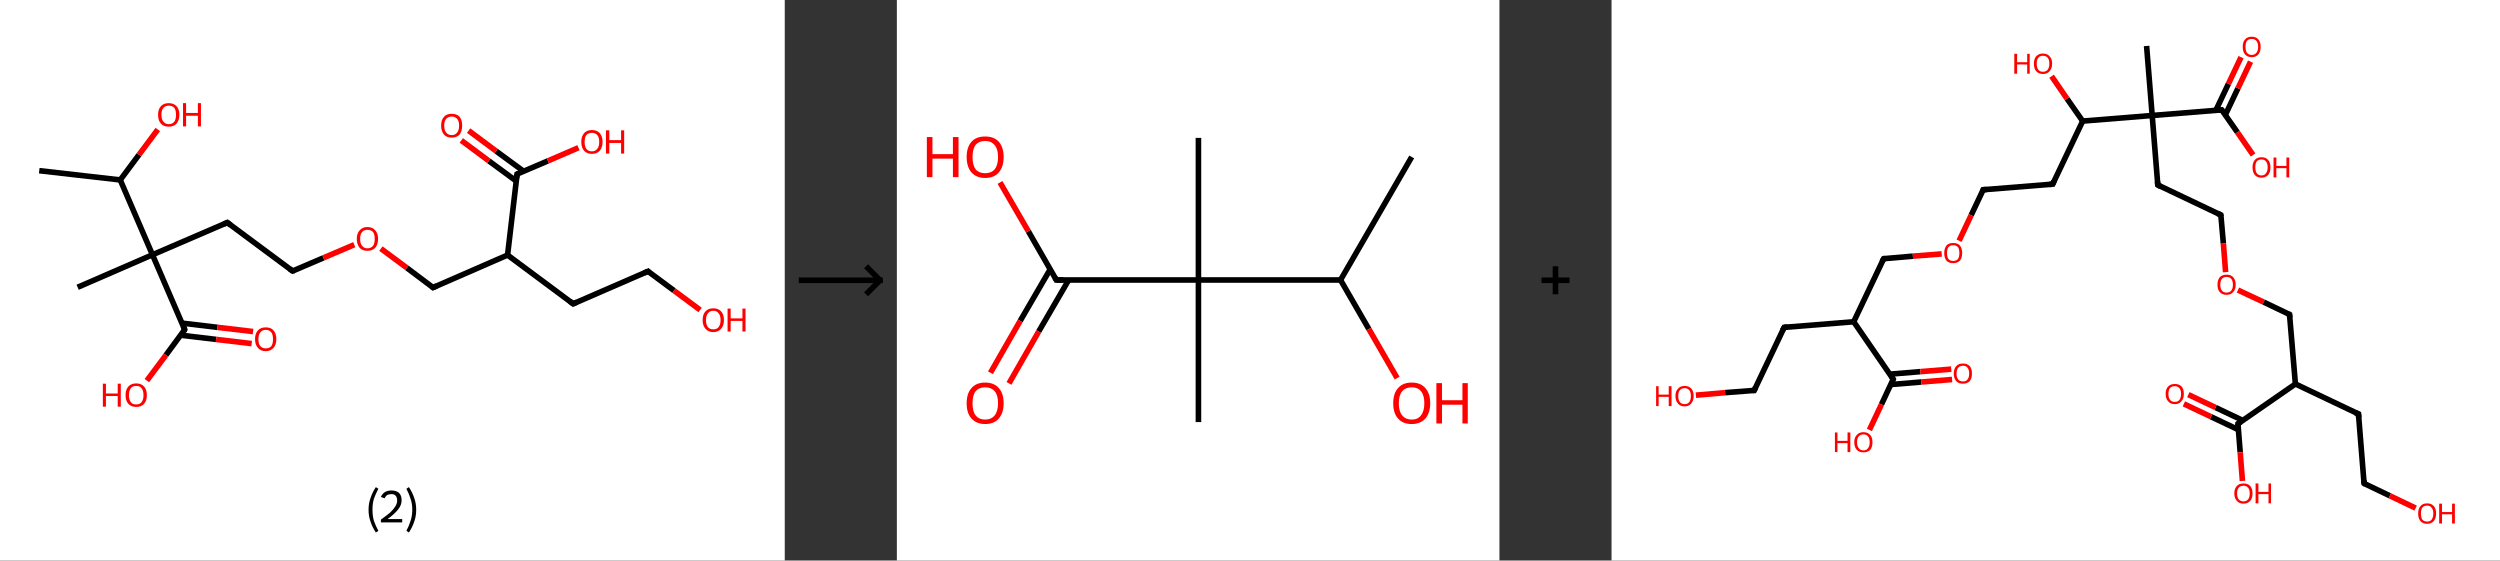 <?xml version='1.0' encoding='ASCII' standalone='yes'?>
<svg xmlns="http://www.w3.org/2000/svg" xmlns:xlink="http://www.w3.org/1999/xlink" version="1.1" width="892.0px" viewBox="0 0 892.0 200.0" height="200.0px">
  <rect x="0" y="0" width="892.0" height="200.0" fill="#333333" stroke="none"/>
  <g>
    <g transform="translate(0, 0) scale(1 1) "><!-- END OF HEADER -->
<rect style="opacity:1.0;fill:#FFFFFF;stroke:none" width="280.0" height="200.0" x="0.0" y="0.0"> </rect>
<path class="bond-0 atom-0 atom-1" d="M 14.0,60.9 L 42.9,64.2" style="fill:none;fill-rule:evenodd;stroke:#000000;stroke-width:2.0px;stroke-linecap:butt;stroke-linejoin:miter;stroke-opacity:1"/>
<path class="bond-1 atom-1 atom-2" d="M 42.9,64.2 L 49.6,55.2" style="fill:none;fill-rule:evenodd;stroke:#000000;stroke-width:2.0px;stroke-linecap:butt;stroke-linejoin:miter;stroke-opacity:1"/>
<path class="bond-1 atom-1 atom-2" d="M 49.6,55.2 L 56.3,46.2" style="fill:none;fill-rule:evenodd;stroke:#FF0000;stroke-width:2.0px;stroke-linecap:butt;stroke-linejoin:miter;stroke-opacity:1"/>
<path class="bond-2 atom-1 atom-3" d="M 42.9,64.2 L 54.4,90.9" style="fill:none;fill-rule:evenodd;stroke:#000000;stroke-width:2.0px;stroke-linecap:butt;stroke-linejoin:miter;stroke-opacity:1"/>
<path class="bond-3 atom-3 atom-4" d="M 54.4,90.9 L 27.7,102.5" style="fill:none;fill-rule:evenodd;stroke:#000000;stroke-width:2.0px;stroke-linecap:butt;stroke-linejoin:miter;stroke-opacity:1"/>
<path class="bond-4 atom-3 atom-5" d="M 54.4,90.9 L 81.1,79.4" style="fill:none;fill-rule:evenodd;stroke:#000000;stroke-width:2.0px;stroke-linecap:butt;stroke-linejoin:miter;stroke-opacity:1"/>
<path class="bond-5 atom-5 atom-6" d="M 81.1,79.4 L 104.4,96.7" style="fill:none;fill-rule:evenodd;stroke:#000000;stroke-width:2.0px;stroke-linecap:butt;stroke-linejoin:miter;stroke-opacity:1"/>
<path class="bond-6 atom-6 atom-7" d="M 104.4,96.7 L 115.4,92.0" style="fill:none;fill-rule:evenodd;stroke:#000000;stroke-width:2.0px;stroke-linecap:butt;stroke-linejoin:miter;stroke-opacity:1"/>
<path class="bond-6 atom-6 atom-7" d="M 115.4,92.0 L 126.4,87.3" style="fill:none;fill-rule:evenodd;stroke:#FF0000;stroke-width:2.0px;stroke-linecap:butt;stroke-linejoin:miter;stroke-opacity:1"/>
<path class="bond-7 atom-7 atom-8" d="M 135.9,88.7 L 145.2,95.6" style="fill:none;fill-rule:evenodd;stroke:#FF0000;stroke-width:2.0px;stroke-linecap:butt;stroke-linejoin:miter;stroke-opacity:1"/>
<path class="bond-7 atom-7 atom-8" d="M 145.2,95.6 L 154.5,102.6" style="fill:none;fill-rule:evenodd;stroke:#000000;stroke-width:2.0px;stroke-linecap:butt;stroke-linejoin:miter;stroke-opacity:1"/>
<path class="bond-8 atom-8 atom-9" d="M 154.5,102.6 L 181.1,91.0" style="fill:none;fill-rule:evenodd;stroke:#000000;stroke-width:2.0px;stroke-linecap:butt;stroke-linejoin:miter;stroke-opacity:1"/>
<path class="bond-9 atom-9 atom-10" d="M 181.1,91.0 L 204.5,108.4" style="fill:none;fill-rule:evenodd;stroke:#000000;stroke-width:2.0px;stroke-linecap:butt;stroke-linejoin:miter;stroke-opacity:1"/>
<path class="bond-10 atom-10 atom-11" d="M 204.5,108.4 L 231.2,96.8" style="fill:none;fill-rule:evenodd;stroke:#000000;stroke-width:2.0px;stroke-linecap:butt;stroke-linejoin:miter;stroke-opacity:1"/>
<path class="bond-11 atom-11 atom-12" d="M 231.2,96.8 L 240.5,103.7" style="fill:none;fill-rule:evenodd;stroke:#000000;stroke-width:2.0px;stroke-linecap:butt;stroke-linejoin:miter;stroke-opacity:1"/>
<path class="bond-11 atom-11 atom-12" d="M 240.5,103.7 L 249.8,110.6" style="fill:none;fill-rule:evenodd;stroke:#FF0000;stroke-width:2.0px;stroke-linecap:butt;stroke-linejoin:miter;stroke-opacity:1"/>
<path class="bond-12 atom-9 atom-13" d="M 181.1,91.0 L 184.5,62.1" style="fill:none;fill-rule:evenodd;stroke:#000000;stroke-width:2.0px;stroke-linecap:butt;stroke-linejoin:miter;stroke-opacity:1"/>
<path class="bond-13 atom-13 atom-14" d="M 186.8,61.1 L 177.0,53.9" style="fill:none;fill-rule:evenodd;stroke:#000000;stroke-width:2.0px;stroke-linecap:butt;stroke-linejoin:miter;stroke-opacity:1"/>
<path class="bond-13 atom-13 atom-14" d="M 177.0,53.9 L 167.2,46.6" style="fill:none;fill-rule:evenodd;stroke:#FF0000;stroke-width:2.0px;stroke-linecap:butt;stroke-linejoin:miter;stroke-opacity:1"/>
<path class="bond-13 atom-13 atom-14" d="M 184.2,64.6 L 174.4,57.4" style="fill:none;fill-rule:evenodd;stroke:#000000;stroke-width:2.0px;stroke-linecap:butt;stroke-linejoin:miter;stroke-opacity:1"/>
<path class="bond-13 atom-13 atom-14" d="M 174.4,57.4 L 164.6,50.1" style="fill:none;fill-rule:evenodd;stroke:#FF0000;stroke-width:2.0px;stroke-linecap:butt;stroke-linejoin:miter;stroke-opacity:1"/>
<path class="bond-14 atom-13 atom-15" d="M 184.5,62.1 L 195.5,57.4" style="fill:none;fill-rule:evenodd;stroke:#000000;stroke-width:2.0px;stroke-linecap:butt;stroke-linejoin:miter;stroke-opacity:1"/>
<path class="bond-14 atom-13 atom-15" d="M 195.5,57.4 L 206.4,52.7" style="fill:none;fill-rule:evenodd;stroke:#FF0000;stroke-width:2.0px;stroke-linecap:butt;stroke-linejoin:miter;stroke-opacity:1"/>
<path class="bond-15 atom-3 atom-16" d="M 54.4,90.9 L 65.9,117.6" style="fill:none;fill-rule:evenodd;stroke:#000000;stroke-width:2.0px;stroke-linecap:butt;stroke-linejoin:miter;stroke-opacity:1"/>
<path class="bond-16 atom-16 atom-17" d="M 64.4,119.6 L 77.1,121.1" style="fill:none;fill-rule:evenodd;stroke:#000000;stroke-width:2.0px;stroke-linecap:butt;stroke-linejoin:miter;stroke-opacity:1"/>
<path class="bond-16 atom-16 atom-17" d="M 77.1,121.1 L 89.8,122.6" style="fill:none;fill-rule:evenodd;stroke:#FF0000;stroke-width:2.0px;stroke-linecap:butt;stroke-linejoin:miter;stroke-opacity:1"/>
<path class="bond-16 atom-16 atom-17" d="M 65.0,115.3 L 77.6,116.8" style="fill:none;fill-rule:evenodd;stroke:#000000;stroke-width:2.0px;stroke-linecap:butt;stroke-linejoin:miter;stroke-opacity:1"/>
<path class="bond-16 atom-16 atom-17" d="M 77.6,116.8 L 90.3,118.3" style="fill:none;fill-rule:evenodd;stroke:#FF0000;stroke-width:2.0px;stroke-linecap:butt;stroke-linejoin:miter;stroke-opacity:1"/>
<path class="bond-17 atom-16 atom-18" d="M 65.9,117.6 L 59.2,126.7" style="fill:none;fill-rule:evenodd;stroke:#000000;stroke-width:2.0px;stroke-linecap:butt;stroke-linejoin:miter;stroke-opacity:1"/>
<path class="bond-17 atom-16 atom-18" d="M 59.2,126.7 L 52.4,135.8" style="fill:none;fill-rule:evenodd;stroke:#FF0000;stroke-width:2.0px;stroke-linecap:butt;stroke-linejoin:miter;stroke-opacity:1"/>
<path d="M 79.8,80.0 L 81.1,79.4 L 82.3,80.3" style="fill:none;stroke:#000000;stroke-width:2.0px;stroke-linecap:butt;stroke-linejoin:miter;stroke-opacity:1;"/>
<path d="M 103.3,95.9 L 104.4,96.7 L 105.0,96.5" style="fill:none;stroke:#000000;stroke-width:2.0px;stroke-linecap:butt;stroke-linejoin:miter;stroke-opacity:1;"/>
<path d="M 154.0,102.2 L 154.5,102.6 L 155.8,102.0" style="fill:none;stroke:#000000;stroke-width:2.0px;stroke-linecap:butt;stroke-linejoin:miter;stroke-opacity:1;"/>
<path d="M 203.3,107.5 L 204.5,108.4 L 205.8,107.8" style="fill:none;stroke:#000000;stroke-width:2.0px;stroke-linecap:butt;stroke-linejoin:miter;stroke-opacity:1;"/>
<path d="M 229.8,97.4 L 231.2,96.8 L 231.6,97.2" style="fill:none;stroke:#000000;stroke-width:2.0px;stroke-linecap:butt;stroke-linejoin:miter;stroke-opacity:1;"/>
<path d="M 184.3,63.6 L 184.5,62.1 L 185.0,61.9" style="fill:none;stroke:#000000;stroke-width:2.0px;stroke-linecap:butt;stroke-linejoin:miter;stroke-opacity:1;"/>
<path d="M 65.4,116.3 L 65.9,117.6 L 65.6,118.1" style="fill:none;stroke:#000000;stroke-width:2.0px;stroke-linecap:butt;stroke-linejoin:miter;stroke-opacity:1;"/>
<path class="atom-2" d="M 56.4 40.9 Q 56.4 39.0, 57.4 37.9 Q 58.4 36.8, 60.2 36.8 Q 62.0 36.8, 63.0 37.9 Q 64.0 39.0, 64.0 40.9 Q 64.0 42.9, 63.0 44.1 Q 62.0 45.2, 60.2 45.2 Q 58.4 45.2, 57.4 44.1 Q 56.4 43.0, 56.4 40.9 M 60.2 44.3 Q 61.5 44.3, 62.2 43.4 Q 62.8 42.6, 62.8 40.9 Q 62.8 39.3, 62.2 38.5 Q 61.5 37.7, 60.2 37.7 Q 59.0 37.7, 58.3 38.5 Q 57.6 39.3, 57.6 40.9 Q 57.6 42.6, 58.3 43.4 Q 59.0 44.3, 60.2 44.3 " fill="#FF0000"/>
<path class="atom-2" d="M 65.3 36.8 L 66.4 36.8 L 66.4 40.3 L 70.6 40.3 L 70.6 36.8 L 71.7 36.8 L 71.7 45.1 L 70.6 45.1 L 70.6 41.3 L 66.4 41.3 L 66.4 45.1 L 65.3 45.1 L 65.3 36.8 " fill="#FF0000"/>
<path class="atom-7" d="M 127.3 85.2 Q 127.3 83.3, 128.3 82.2 Q 129.3 81.0, 131.1 81.0 Q 132.9 81.0, 133.9 82.2 Q 134.9 83.3, 134.9 85.2 Q 134.9 87.2, 133.9 88.4 Q 132.9 89.5, 131.1 89.5 Q 129.3 89.5, 128.3 88.4 Q 127.3 87.2, 127.3 85.2 M 131.1 88.6 Q 132.4 88.6, 133.1 87.7 Q 133.7 86.9, 133.7 85.2 Q 133.7 83.6, 133.1 82.8 Q 132.4 82.0, 131.1 82.0 Q 129.9 82.0, 129.2 82.8 Q 128.5 83.6, 128.5 85.2 Q 128.5 86.9, 129.2 87.7 Q 129.9 88.6, 131.1 88.6 " fill="#FF0000"/>
<path class="atom-12" d="M 250.7 114.2 Q 250.7 112.2, 251.7 111.1 Q 252.7 110.0, 254.5 110.0 Q 256.3 110.0, 257.3 111.1 Q 258.3 112.2, 258.3 114.2 Q 258.3 116.2, 257.3 117.3 Q 256.3 118.5, 254.5 118.5 Q 252.7 118.5, 251.7 117.3 Q 250.7 116.2, 250.7 114.2 M 254.5 117.5 Q 255.8 117.5, 256.4 116.7 Q 257.1 115.8, 257.1 114.2 Q 257.1 112.6, 256.4 111.8 Q 255.8 110.9, 254.5 110.9 Q 253.2 110.9, 252.6 111.8 Q 251.9 112.6, 251.9 114.2 Q 251.9 115.9, 252.6 116.7 Q 253.2 117.5, 254.5 117.5 " fill="#FF0000"/>
<path class="atom-12" d="M 259.6 110.1 L 260.7 110.1 L 260.7 113.6 L 264.9 113.6 L 264.9 110.1 L 266.0 110.1 L 266.0 118.3 L 264.9 118.3 L 264.9 114.5 L 260.7 114.5 L 260.7 118.3 L 259.6 118.3 L 259.6 110.1 " fill="#FF0000"/>
<path class="atom-14" d="M 157.4 44.8 Q 157.4 42.8, 158.4 41.7 Q 159.3 40.6, 161.2 40.6 Q 163.0 40.6, 164.0 41.7 Q 164.9 42.8, 164.9 44.8 Q 164.9 46.8, 164.0 48.0 Q 163.0 49.1, 161.2 49.1 Q 159.3 49.1, 158.4 48.0 Q 157.4 46.8, 157.4 44.8 M 161.2 48.2 Q 162.4 48.2, 163.1 47.3 Q 163.8 46.5, 163.8 44.8 Q 163.8 43.2, 163.1 42.4 Q 162.4 41.6, 161.2 41.6 Q 159.9 41.6, 159.2 42.4 Q 158.5 43.2, 158.5 44.8 Q 158.5 46.5, 159.2 47.3 Q 159.9 48.2, 161.2 48.2 " fill="#FF0000"/>
<path class="atom-15" d="M 207.4 50.6 Q 207.4 48.7, 208.4 47.5 Q 209.4 46.4, 211.2 46.4 Q 213.0 46.4, 214.0 47.5 Q 215.0 48.7, 215.0 50.6 Q 215.0 52.6, 214.0 53.8 Q 213.0 54.9, 211.2 54.9 Q 209.4 54.9, 208.4 53.8 Q 207.4 52.6, 207.4 50.6 M 211.2 54.0 Q 212.4 54.0, 213.1 53.1 Q 213.8 52.3, 213.8 50.6 Q 213.8 49.0, 213.1 48.2 Q 212.4 47.4, 211.2 47.4 Q 209.9 47.4, 209.2 48.2 Q 208.6 49.0, 208.6 50.6 Q 208.6 52.3, 209.2 53.1 Q 209.9 54.0, 211.2 54.0 " fill="#FF0000"/>
<path class="atom-15" d="M 216.2 46.5 L 217.4 46.5 L 217.4 50.0 L 221.6 50.0 L 221.6 46.5 L 222.7 46.5 L 222.7 54.8 L 221.6 54.8 L 221.6 51.0 L 217.4 51.0 L 217.4 54.8 L 216.2 54.8 L 216.2 46.5 " fill="#FF0000"/>
<path class="atom-17" d="M 91.0 121.0 Q 91.0 119.0, 92.0 117.9 Q 93.0 116.8, 94.8 116.8 Q 96.7 116.8, 97.6 117.9 Q 98.6 119.0, 98.6 121.0 Q 98.6 123.0, 97.6 124.1 Q 96.6 125.3, 94.8 125.3 Q 93.0 125.3, 92.0 124.1 Q 91.0 123.0, 91.0 121.0 M 94.8 124.3 Q 96.1 124.3, 96.8 123.5 Q 97.4 122.7, 97.4 121.0 Q 97.4 119.4, 96.8 118.6 Q 96.1 117.7, 94.8 117.7 Q 93.6 117.7, 92.9 118.6 Q 92.2 119.4, 92.2 121.0 Q 92.2 122.7, 92.9 123.5 Q 93.6 124.3, 94.8 124.3 " fill="#FF0000"/>
<path class="atom-18" d="M 36.7 136.9 L 37.8 136.9 L 37.8 140.4 L 42.0 140.4 L 42.0 136.9 L 43.1 136.9 L 43.1 145.1 L 42.0 145.1 L 42.0 141.3 L 37.8 141.3 L 37.8 145.1 L 36.7 145.1 L 36.7 136.9 " fill="#FF0000"/>
<path class="atom-18" d="M 44.8 141.0 Q 44.8 139.0, 45.8 137.9 Q 46.8 136.8, 48.6 136.8 Q 50.4 136.8, 51.4 137.9 Q 52.4 139.0, 52.4 141.0 Q 52.4 143.0, 51.4 144.1 Q 50.4 145.2, 48.6 145.2 Q 46.8 145.2, 45.8 144.1 Q 44.8 143.0, 44.8 141.0 M 48.6 144.3 Q 49.9 144.3, 50.5 143.5 Q 51.2 142.6, 51.2 141.0 Q 51.2 139.4, 50.5 138.5 Q 49.9 137.7, 48.6 137.7 Q 47.3 137.7, 46.7 138.5 Q 46.0 139.4, 46.0 141.0 Q 46.0 142.6, 46.7 143.5 Q 47.3 144.3, 48.6 144.3 " fill="#FF0000"/>
<path class="legend" d="M 131.5 181.9 Q 131.5 179.6, 132.2 177.7 Q 132.8 175.8, 134.1 173.8 L 135.0 174.4 Q 134.0 176.3, 133.4 178.0 Q 132.9 179.7, 132.9 181.9 Q 132.9 184.0, 133.4 185.8 Q 134.0 187.5, 135.0 189.4 L 134.1 190.0 Q 132.8 188.0, 132.2 186.1 Q 131.5 184.2, 131.5 181.9 " fill="#000000"/>
<path class="legend" d="M 135.9 177.3 Q 136.4 176.2, 137.3 175.6 Q 138.3 175.0, 139.7 175.0 Q 141.4 175.0, 142.4 175.9 Q 143.3 176.8, 143.3 178.5 Q 143.3 180.2, 142.1 181.7 Q 140.9 183.3, 138.3 185.2 L 143.5 185.2 L 143.5 186.4 L 135.9 186.4 L 135.9 185.4 Q 138.0 183.9, 139.3 182.8 Q 140.5 181.6, 141.1 180.6 Q 141.7 179.6, 141.7 178.6 Q 141.7 177.5, 141.2 176.9 Q 140.7 176.3, 139.7 176.3 Q 138.8 176.3, 138.2 176.6 Q 137.6 177.0, 137.2 177.8 L 135.9 177.3 " fill="#000000"/>
<path class="legend" d="M 148.5 181.9 Q 148.5 184.2, 147.8 186.1 Q 147.2 188.0, 145.9 190.0 L 145.0 189.4 Q 146.0 187.5, 146.5 185.8 Q 147.1 184.0, 147.1 181.9 Q 147.1 179.7, 146.5 178.0 Q 146.0 176.3, 145.0 174.4 L 145.9 173.8 Q 147.2 175.8, 147.8 177.7 Q 148.5 179.6, 148.5 181.9 " fill="#000000"/>
</g>
    <g transform="translate(280.0, 0) scale(1 1) "><line x1="5" y1="100" x2="35" y2="100" style="stroke:rgb(0,0,0);stroke-width:2"/>
  <line x1="34" y1="100" x2="29" y2="95" style="stroke:rgb(0,0,0);stroke-width:2"/>
  <line x1="34" y1="100" x2="29" y2="105" style="stroke:rgb(0,0,0);stroke-width:2"/>
</g>
    <g transform="translate(320.0, 0) scale(1 1) "><!-- END OF HEADER -->
<rect style="opacity:1.0;fill:#FFFFFF;stroke:none" width="215.0" height="200.0" x="0.0" y="0.0"> </rect>
<path class="bond-0 atom-0 atom-1" d="M 183.7,56.0 L 158.3,99.9" style="fill:none;fill-rule:evenodd;stroke:#000000;stroke-width:2.0px;stroke-linecap:butt;stroke-linejoin:miter;stroke-opacity:1"/>
<path class="bond-1 atom-1 atom-2" d="M 158.3,99.9 L 168.4,117.4" style="fill:none;fill-rule:evenodd;stroke:#000000;stroke-width:2.0px;stroke-linecap:butt;stroke-linejoin:miter;stroke-opacity:1"/>
<path class="bond-1 atom-1 atom-2" d="M 168.4,117.4 L 178.5,134.9" style="fill:none;fill-rule:evenodd;stroke:#FF0000;stroke-width:2.0px;stroke-linecap:butt;stroke-linejoin:miter;stroke-opacity:1"/>
<path class="bond-2 atom-1 atom-3" d="M 158.3,99.9 L 107.6,99.9" style="fill:none;fill-rule:evenodd;stroke:#000000;stroke-width:2.0px;stroke-linecap:butt;stroke-linejoin:miter;stroke-opacity:1"/>
<path class="bond-3 atom-3 atom-4" d="M 107.6,99.9 L 107.6,49.2" style="fill:none;fill-rule:evenodd;stroke:#000000;stroke-width:2.0px;stroke-linecap:butt;stroke-linejoin:miter;stroke-opacity:1"/>
<path class="bond-4 atom-3 atom-5" d="M 107.6,99.9 L 107.6,150.6" style="fill:none;fill-rule:evenodd;stroke:#000000;stroke-width:2.0px;stroke-linecap:butt;stroke-linejoin:miter;stroke-opacity:1"/>
<path class="bond-5 atom-3 atom-6" d="M 107.6,99.9 L 56.9,99.9" style="fill:none;fill-rule:evenodd;stroke:#000000;stroke-width:2.0px;stroke-linecap:butt;stroke-linejoin:miter;stroke-opacity:1"/>
<path class="bond-6 atom-6 atom-7" d="M 54.7,96.1 L 44.0,114.5" style="fill:none;fill-rule:evenodd;stroke:#000000;stroke-width:2.0px;stroke-linecap:butt;stroke-linejoin:miter;stroke-opacity:1"/>
<path class="bond-6 atom-6 atom-7" d="M 44.0,114.5 L 33.4,133.0" style="fill:none;fill-rule:evenodd;stroke:#FF0000;stroke-width:2.0px;stroke-linecap:butt;stroke-linejoin:miter;stroke-opacity:1"/>
<path class="bond-6 atom-6 atom-7" d="M 61.3,99.9 L 50.6,118.3" style="fill:none;fill-rule:evenodd;stroke:#000000;stroke-width:2.0px;stroke-linecap:butt;stroke-linejoin:miter;stroke-opacity:1"/>
<path class="bond-6 atom-6 atom-7" d="M 50.6,118.3 L 40.0,136.8" style="fill:none;fill-rule:evenodd;stroke:#FF0000;stroke-width:2.0px;stroke-linecap:butt;stroke-linejoin:miter;stroke-opacity:1"/>
<path class="bond-7 atom-6 atom-8" d="M 56.9,99.9 L 46.9,82.5" style="fill:none;fill-rule:evenodd;stroke:#000000;stroke-width:2.0px;stroke-linecap:butt;stroke-linejoin:miter;stroke-opacity:1"/>
<path class="bond-7 atom-6 atom-8" d="M 46.9,82.5 L 36.8,65.1" style="fill:none;fill-rule:evenodd;stroke:#FF0000;stroke-width:2.0px;stroke-linecap:butt;stroke-linejoin:miter;stroke-opacity:1"/>
<path d="M 59.4,99.9 L 56.9,99.9 L 56.4,99.0" style="fill:none;stroke:#000000;stroke-width:2.0px;stroke-linecap:butt;stroke-linejoin:miter;stroke-opacity:1;"/>
<path class="atom-2" d="M 177.1 143.9 Q 177.1 140.4, 178.8 138.5 Q 180.5 136.5, 183.7 136.5 Q 186.9 136.5, 188.6 138.5 Q 190.3 140.4, 190.3 143.9 Q 190.3 147.3, 188.6 149.3 Q 186.8 151.3, 183.7 151.3 Q 180.5 151.3, 178.8 149.3 Q 177.1 147.4, 177.1 143.9 M 183.7 149.7 Q 185.9 149.7, 187.0 148.2 Q 188.2 146.7, 188.2 143.9 Q 188.2 141.0, 187.0 139.6 Q 185.9 138.2, 183.7 138.2 Q 181.5 138.2, 180.3 139.6 Q 179.1 141.0, 179.1 143.9 Q 179.1 146.8, 180.3 148.2 Q 181.5 149.7, 183.7 149.7 " fill="#FF0000"/>
<path class="atom-2" d="M 192.5 136.7 L 194.5 136.7 L 194.5 142.8 L 201.8 142.8 L 201.8 136.7 L 203.7 136.7 L 203.7 151.1 L 201.8 151.1 L 201.8 144.4 L 194.5 144.4 L 194.5 151.1 L 192.5 151.1 L 192.5 136.7 " fill="#FF0000"/>
<path class="atom-7" d="M 24.9 143.9 Q 24.9 140.4, 26.6 138.5 Q 28.3 136.5, 31.5 136.5 Q 34.7 136.5, 36.4 138.5 Q 38.1 140.4, 38.1 143.9 Q 38.1 147.3, 36.4 149.3 Q 34.7 151.3, 31.5 151.3 Q 28.4 151.3, 26.6 149.3 Q 24.9 147.4, 24.9 143.9 M 31.5 149.7 Q 33.7 149.7, 34.9 148.2 Q 36.1 146.7, 36.1 143.9 Q 36.1 141.0, 34.9 139.6 Q 33.7 138.2, 31.5 138.2 Q 29.3 138.2, 28.1 139.6 Q 27.0 141.0, 27.0 143.9 Q 27.0 146.8, 28.1 148.2 Q 29.3 149.7, 31.5 149.7 " fill="#FF0000"/>
<path class="atom-8" d="M 10.7 48.9 L 12.7 48.9 L 12.7 55.0 L 20.0 55.0 L 20.0 48.9 L 22.0 48.9 L 22.0 63.2 L 20.0 63.2 L 20.0 56.6 L 12.7 56.6 L 12.7 63.2 L 10.7 63.2 L 10.7 48.9 " fill="#FF0000"/>
<path class="atom-8" d="M 24.9 56.0 Q 24.9 52.6, 26.6 50.6 Q 28.3 48.7, 31.5 48.7 Q 34.7 48.7, 36.4 50.6 Q 38.1 52.6, 38.1 56.0 Q 38.1 59.5, 36.4 61.5 Q 34.7 63.5, 31.5 63.5 Q 28.4 63.5, 26.6 61.5 Q 24.9 59.5, 24.9 56.0 M 31.5 61.8 Q 33.7 61.8, 34.9 60.4 Q 36.1 58.9, 36.1 56.0 Q 36.1 53.2, 34.9 51.8 Q 33.7 50.3, 31.5 50.3 Q 29.3 50.3, 28.1 51.7 Q 27.0 53.2, 27.0 56.0 Q 27.0 58.9, 28.1 60.4 Q 29.3 61.8, 31.5 61.8 " fill="#FF0000"/>
</g>
    <g transform="translate(535.0, 0) scale(1 1) "><line x1="15" y1="100" x2="25" y2="100" style="stroke:rgb(0,0,0);stroke-width:2"/>
  <line x1="20" y1="95" x2="20" y2="105" style="stroke:rgb(0,0,0);stroke-width:2"/>
</g>
    <g transform="translate(575.0, 0) scale(1 1) "><!-- END OF HEADER -->
<rect style="opacity:1.0;fill:#FFFFFF;stroke:none" width="317.0" height="200.0" x="0.0" y="0.0"> </rect>
<path class="bond-0 atom-0 atom-1" d="M 190.9,16.4 L 192.9,41.2" style="fill:none;fill-rule:evenodd;stroke:#000000;stroke-width:2.0px;stroke-linecap:butt;stroke-linejoin:miter;stroke-opacity:1"/>
<path class="bond-1 atom-1 atom-2" d="M 192.9,41.2 L 194.9,66.0" style="fill:none;fill-rule:evenodd;stroke:#000000;stroke-width:2.0px;stroke-linecap:butt;stroke-linejoin:miter;stroke-opacity:1"/>
<path class="bond-2 atom-2 atom-3" d="M 194.9,66.0 L 217.4,76.7" style="fill:none;fill-rule:evenodd;stroke:#000000;stroke-width:2.0px;stroke-linecap:butt;stroke-linejoin:miter;stroke-opacity:1"/>
<path class="bond-3 atom-3 atom-4" d="M 217.4,76.7 L 218.3,86.9" style="fill:none;fill-rule:evenodd;stroke:#000000;stroke-width:2.0px;stroke-linecap:butt;stroke-linejoin:miter;stroke-opacity:1"/>
<path class="bond-3 atom-3 atom-4" d="M 218.3,86.9 L 219.1,97.1" style="fill:none;fill-rule:evenodd;stroke:#FF0000;stroke-width:2.0px;stroke-linecap:butt;stroke-linejoin:miter;stroke-opacity:1"/>
<path class="bond-4 atom-4 atom-5" d="M 223.5,103.5 L 232.7,107.8" style="fill:none;fill-rule:evenodd;stroke:#FF0000;stroke-width:2.0px;stroke-linecap:butt;stroke-linejoin:miter;stroke-opacity:1"/>
<path class="bond-4 atom-4 atom-5" d="M 232.7,107.8 L 241.9,112.2" style="fill:none;fill-rule:evenodd;stroke:#000000;stroke-width:2.0px;stroke-linecap:butt;stroke-linejoin:miter;stroke-opacity:1"/>
<path class="bond-5 atom-5 atom-6" d="M 241.9,112.2 L 244.0,137.0" style="fill:none;fill-rule:evenodd;stroke:#000000;stroke-width:2.0px;stroke-linecap:butt;stroke-linejoin:miter;stroke-opacity:1"/>
<path class="bond-6 atom-6 atom-7" d="M 244.0,137.0 L 266.5,147.7" style="fill:none;fill-rule:evenodd;stroke:#000000;stroke-width:2.0px;stroke-linecap:butt;stroke-linejoin:miter;stroke-opacity:1"/>
<path class="bond-7 atom-7 atom-8" d="M 266.5,147.7 L 268.5,172.5" style="fill:none;fill-rule:evenodd;stroke:#000000;stroke-width:2.0px;stroke-linecap:butt;stroke-linejoin:miter;stroke-opacity:1"/>
<path class="bond-8 atom-8 atom-9" d="M 268.5,172.5 L 277.7,176.9" style="fill:none;fill-rule:evenodd;stroke:#000000;stroke-width:2.0px;stroke-linecap:butt;stroke-linejoin:miter;stroke-opacity:1"/>
<path class="bond-8 atom-8 atom-9" d="M 277.7,176.9 L 286.9,181.3" style="fill:none;fill-rule:evenodd;stroke:#FF0000;stroke-width:2.0px;stroke-linecap:butt;stroke-linejoin:miter;stroke-opacity:1"/>
<path class="bond-9 atom-6 atom-10" d="M 244.0,137.0 L 223.5,151.2" style="fill:none;fill-rule:evenodd;stroke:#000000;stroke-width:2.0px;stroke-linecap:butt;stroke-linejoin:miter;stroke-opacity:1"/>
<path class="bond-10 atom-10 atom-11" d="M 225.2,150.0 L 215.5,145.4" style="fill:none;fill-rule:evenodd;stroke:#000000;stroke-width:2.0px;stroke-linecap:butt;stroke-linejoin:miter;stroke-opacity:1"/>
<path class="bond-10 atom-10 atom-11" d="M 215.5,145.4 L 205.8,140.8" style="fill:none;fill-rule:evenodd;stroke:#FF0000;stroke-width:2.0px;stroke-linecap:butt;stroke-linejoin:miter;stroke-opacity:1"/>
<path class="bond-10 atom-10 atom-11" d="M 223.6,153.3 L 213.9,148.7" style="fill:none;fill-rule:evenodd;stroke:#000000;stroke-width:2.0px;stroke-linecap:butt;stroke-linejoin:miter;stroke-opacity:1"/>
<path class="bond-10 atom-10 atom-11" d="M 213.9,148.7 L 204.2,144.1" style="fill:none;fill-rule:evenodd;stroke:#FF0000;stroke-width:2.0px;stroke-linecap:butt;stroke-linejoin:miter;stroke-opacity:1"/>
<path class="bond-11 atom-10 atom-12" d="M 223.5,151.2 L 224.3,161.4" style="fill:none;fill-rule:evenodd;stroke:#000000;stroke-width:2.0px;stroke-linecap:butt;stroke-linejoin:miter;stroke-opacity:1"/>
<path class="bond-11 atom-10 atom-12" d="M 224.3,161.4 L 225.1,171.6" style="fill:none;fill-rule:evenodd;stroke:#FF0000;stroke-width:2.0px;stroke-linecap:butt;stroke-linejoin:miter;stroke-opacity:1"/>
<path class="bond-12 atom-1 atom-13" d="M 192.9,41.2 L 217.7,39.2" style="fill:none;fill-rule:evenodd;stroke:#000000;stroke-width:2.0px;stroke-linecap:butt;stroke-linejoin:miter;stroke-opacity:1"/>
<path class="bond-13 atom-13 atom-14" d="M 219.0,41.0 L 223.5,31.5" style="fill:none;fill-rule:evenodd;stroke:#000000;stroke-width:2.0px;stroke-linecap:butt;stroke-linejoin:miter;stroke-opacity:1"/>
<path class="bond-13 atom-13 atom-14" d="M 223.5,31.5 L 228.0,22.0" style="fill:none;fill-rule:evenodd;stroke:#FF0000;stroke-width:2.0px;stroke-linecap:butt;stroke-linejoin:miter;stroke-opacity:1"/>
<path class="bond-13 atom-13 atom-14" d="M 215.6,39.4 L 220.1,29.9" style="fill:none;fill-rule:evenodd;stroke:#000000;stroke-width:2.0px;stroke-linecap:butt;stroke-linejoin:miter;stroke-opacity:1"/>
<path class="bond-13 atom-13 atom-14" d="M 220.1,29.9 L 224.6,20.4" style="fill:none;fill-rule:evenodd;stroke:#FF0000;stroke-width:2.0px;stroke-linecap:butt;stroke-linejoin:miter;stroke-opacity:1"/>
<path class="bond-14 atom-13 atom-15" d="M 217.7,39.2 L 223.3,47.2" style="fill:none;fill-rule:evenodd;stroke:#000000;stroke-width:2.0px;stroke-linecap:butt;stroke-linejoin:miter;stroke-opacity:1"/>
<path class="bond-14 atom-13 atom-15" d="M 223.3,47.2 L 228.9,55.3" style="fill:none;fill-rule:evenodd;stroke:#FF0000;stroke-width:2.0px;stroke-linecap:butt;stroke-linejoin:miter;stroke-opacity:1"/>
<path class="bond-15 atom-1 atom-16" d="M 192.9,41.2 L 168.1,43.2" style="fill:none;fill-rule:evenodd;stroke:#000000;stroke-width:2.0px;stroke-linecap:butt;stroke-linejoin:miter;stroke-opacity:1"/>
<path class="bond-16 atom-16 atom-17" d="M 168.1,43.2 L 162.5,35.2" style="fill:none;fill-rule:evenodd;stroke:#000000;stroke-width:2.0px;stroke-linecap:butt;stroke-linejoin:miter;stroke-opacity:1"/>
<path class="bond-16 atom-16 atom-17" d="M 162.5,35.2 L 157.0,27.2" style="fill:none;fill-rule:evenodd;stroke:#FF0000;stroke-width:2.0px;stroke-linecap:butt;stroke-linejoin:miter;stroke-opacity:1"/>
<path class="bond-17 atom-16 atom-18" d="M 168.1,43.2 L 157.4,65.7" style="fill:none;fill-rule:evenodd;stroke:#000000;stroke-width:2.0px;stroke-linecap:butt;stroke-linejoin:miter;stroke-opacity:1"/>
<path class="bond-18 atom-18 atom-19" d="M 157.4,65.7 L 132.6,67.7" style="fill:none;fill-rule:evenodd;stroke:#000000;stroke-width:2.0px;stroke-linecap:butt;stroke-linejoin:miter;stroke-opacity:1"/>
<path class="bond-19 atom-19 atom-20" d="M 132.6,67.7 L 128.3,76.8" style="fill:none;fill-rule:evenodd;stroke:#000000;stroke-width:2.0px;stroke-linecap:butt;stroke-linejoin:miter;stroke-opacity:1"/>
<path class="bond-19 atom-19 atom-20" d="M 128.3,76.8 L 124.0,85.9" style="fill:none;fill-rule:evenodd;stroke:#FF0000;stroke-width:2.0px;stroke-linecap:butt;stroke-linejoin:miter;stroke-opacity:1"/>
<path class="bond-20 atom-20 atom-21" d="M 117.8,90.6 L 107.5,91.4" style="fill:none;fill-rule:evenodd;stroke:#FF0000;stroke-width:2.0px;stroke-linecap:butt;stroke-linejoin:miter;stroke-opacity:1"/>
<path class="bond-20 atom-20 atom-21" d="M 107.5,91.4 L 97.1,92.3" style="fill:none;fill-rule:evenodd;stroke:#000000;stroke-width:2.0px;stroke-linecap:butt;stroke-linejoin:miter;stroke-opacity:1"/>
<path class="bond-21 atom-21 atom-22" d="M 97.1,92.3 L 86.4,114.8" style="fill:none;fill-rule:evenodd;stroke:#000000;stroke-width:2.0px;stroke-linecap:butt;stroke-linejoin:miter;stroke-opacity:1"/>
<path class="bond-22 atom-22 atom-23" d="M 86.4,114.8 L 61.6,116.8" style="fill:none;fill-rule:evenodd;stroke:#000000;stroke-width:2.0px;stroke-linecap:butt;stroke-linejoin:miter;stroke-opacity:1"/>
<path class="bond-23 atom-23 atom-24" d="M 61.6,116.8 L 50.9,139.3" style="fill:none;fill-rule:evenodd;stroke:#000000;stroke-width:2.0px;stroke-linecap:butt;stroke-linejoin:miter;stroke-opacity:1"/>
<path class="bond-24 atom-24 atom-25" d="M 50.9,139.3 L 40.5,140.1" style="fill:none;fill-rule:evenodd;stroke:#000000;stroke-width:2.0px;stroke-linecap:butt;stroke-linejoin:miter;stroke-opacity:1"/>
<path class="bond-24 atom-24 atom-25" d="M 40.5,140.1 L 30.1,141.0" style="fill:none;fill-rule:evenodd;stroke:#FF0000;stroke-width:2.0px;stroke-linecap:butt;stroke-linejoin:miter;stroke-opacity:1"/>
<path class="bond-25 atom-22 atom-26" d="M 86.4,114.8 L 100.5,135.3" style="fill:none;fill-rule:evenodd;stroke:#000000;stroke-width:2.0px;stroke-linecap:butt;stroke-linejoin:miter;stroke-opacity:1"/>
<path class="bond-26 atom-26 atom-27" d="M 99.6,137.2 L 110.5,136.3" style="fill:none;fill-rule:evenodd;stroke:#000000;stroke-width:2.0px;stroke-linecap:butt;stroke-linejoin:miter;stroke-opacity:1"/>
<path class="bond-26 atom-26 atom-27" d="M 110.5,136.3 L 121.5,135.4" style="fill:none;fill-rule:evenodd;stroke:#FF0000;stroke-width:2.0px;stroke-linecap:butt;stroke-linejoin:miter;stroke-opacity:1"/>
<path class="bond-26 atom-26 atom-27" d="M 99.3,133.5 L 110.2,132.6" style="fill:none;fill-rule:evenodd;stroke:#000000;stroke-width:2.0px;stroke-linecap:butt;stroke-linejoin:miter;stroke-opacity:1"/>
<path class="bond-26 atom-26 atom-27" d="M 110.2,132.6 L 121.2,131.7" style="fill:none;fill-rule:evenodd;stroke:#FF0000;stroke-width:2.0px;stroke-linecap:butt;stroke-linejoin:miter;stroke-opacity:1"/>
<path class="bond-27 atom-26 atom-28" d="M 100.5,135.3 L 96.3,144.3" style="fill:none;fill-rule:evenodd;stroke:#000000;stroke-width:2.0px;stroke-linecap:butt;stroke-linejoin:miter;stroke-opacity:1"/>
<path class="bond-27 atom-26 atom-28" d="M 96.3,144.3 L 92.0,153.4" style="fill:none;fill-rule:evenodd;stroke:#FF0000;stroke-width:2.0px;stroke-linecap:butt;stroke-linejoin:miter;stroke-opacity:1"/>
<path d="M 194.8,64.8 L 194.9,66.0 L 196.0,66.6" style="fill:none;stroke:#000000;stroke-width:2.0px;stroke-linecap:butt;stroke-linejoin:miter;stroke-opacity:1;"/>
<path d="M 216.3,76.2 L 217.4,76.7 L 217.5,77.2" style="fill:none;stroke:#000000;stroke-width:2.0px;stroke-linecap:butt;stroke-linejoin:miter;stroke-opacity:1;"/>
<path d="M 241.5,112.0 L 241.9,112.2 L 242.0,113.4" style="fill:none;stroke:#000000;stroke-width:2.0px;stroke-linecap:butt;stroke-linejoin:miter;stroke-opacity:1;"/>
<path d="M 265.3,147.2 L 266.5,147.7 L 266.6,149.0" style="fill:none;stroke:#000000;stroke-width:2.0px;stroke-linecap:butt;stroke-linejoin:miter;stroke-opacity:1;"/>
<path d="M 268.4,171.3 L 268.5,172.5 L 268.9,172.8" style="fill:none;stroke:#000000;stroke-width:2.0px;stroke-linecap:butt;stroke-linejoin:miter;stroke-opacity:1;"/>
<path d="M 224.5,150.5 L 223.5,151.2 L 223.5,151.7" style="fill:none;stroke:#000000;stroke-width:2.0px;stroke-linecap:butt;stroke-linejoin:miter;stroke-opacity:1;"/>
<path d="M 216.5,39.3 L 217.7,39.2 L 218.0,39.6" style="fill:none;stroke:#000000;stroke-width:2.0px;stroke-linecap:butt;stroke-linejoin:miter;stroke-opacity:1;"/>
<path d="M 157.9,64.6 L 157.4,65.7 L 156.2,65.8" style="fill:none;stroke:#000000;stroke-width:2.0px;stroke-linecap:butt;stroke-linejoin:miter;stroke-opacity:1;"/>
<path d="M 133.8,67.6 L 132.6,67.7 L 132.4,68.2" style="fill:none;stroke:#000000;stroke-width:2.0px;stroke-linecap:butt;stroke-linejoin:miter;stroke-opacity:1;"/>
<path d="M 97.6,92.2 L 97.1,92.3 L 96.5,93.4" style="fill:none;stroke:#000000;stroke-width:2.0px;stroke-linecap:butt;stroke-linejoin:miter;stroke-opacity:1;"/>
<path d="M 62.8,116.7 L 61.6,116.8 L 61.0,117.9" style="fill:none;stroke:#000000;stroke-width:2.0px;stroke-linecap:butt;stroke-linejoin:miter;stroke-opacity:1;"/>
<path d="M 51.4,138.2 L 50.9,139.3 L 50.4,139.3" style="fill:none;stroke:#000000;stroke-width:2.0px;stroke-linecap:butt;stroke-linejoin:miter;stroke-opacity:1;"/>
<path d="M 99.8,134.2 L 100.5,135.3 L 100.3,135.7" style="fill:none;stroke:#000000;stroke-width:2.0px;stroke-linecap:butt;stroke-linejoin:miter;stroke-opacity:1;"/>
<path class="atom-4" d="M 216.2 101.6 Q 216.2 99.9, 217.0 98.9 Q 217.9 98.0, 219.4 98.0 Q 221.0 98.0, 221.8 98.9 Q 222.7 99.9, 222.7 101.6 Q 222.7 103.3, 221.8 104.2 Q 221.0 105.2, 219.4 105.2 Q 217.9 105.2, 217.0 104.2 Q 216.2 103.3, 216.2 101.6 M 219.4 104.4 Q 220.5 104.4, 221.1 103.7 Q 221.7 103.0, 221.7 101.6 Q 221.7 100.2, 221.1 99.5 Q 220.5 98.8, 219.4 98.8 Q 218.4 98.8, 217.8 99.5 Q 217.2 100.2, 217.2 101.6 Q 217.2 103.0, 217.8 103.7 Q 218.4 104.4, 219.4 104.4 " fill="#FF0000"/>
<path class="atom-9" d="M 287.8 183.2 Q 287.8 181.5, 288.6 180.6 Q 289.4 179.6, 291.0 179.6 Q 292.6 179.6, 293.4 180.6 Q 294.2 181.5, 294.2 183.2 Q 294.2 184.9, 293.4 185.9 Q 292.5 186.9, 291.0 186.9 Q 289.4 186.9, 288.6 185.9 Q 287.8 185.0, 287.8 183.2 M 291.0 186.1 Q 292.1 186.1, 292.6 185.4 Q 293.2 184.6, 293.2 183.2 Q 293.2 181.8, 292.6 181.2 Q 292.1 180.4, 291.0 180.4 Q 289.9 180.4, 289.3 181.1 Q 288.8 181.8, 288.8 183.2 Q 288.8 184.7, 289.3 185.4 Q 289.9 186.1, 291.0 186.1 " fill="#FF0000"/>
<path class="atom-9" d="M 295.3 179.7 L 296.3 179.7 L 296.3 182.7 L 299.9 182.7 L 299.9 179.7 L 300.9 179.7 L 300.9 186.8 L 299.9 186.8 L 299.9 183.5 L 296.3 183.5 L 296.3 186.8 L 295.3 186.8 L 295.3 179.7 " fill="#FF0000"/>
<path class="atom-11" d="M 197.7 140.5 Q 197.7 138.8, 198.6 137.9 Q 199.4 137.0, 201.0 137.0 Q 202.5 137.0, 203.4 137.9 Q 204.2 138.8, 204.2 140.5 Q 204.2 142.3, 203.3 143.2 Q 202.5 144.2, 201.0 144.2 Q 199.4 144.2, 198.6 143.2 Q 197.7 142.3, 197.7 140.5 M 201.0 143.4 Q 202.0 143.4, 202.6 142.7 Q 203.2 142.0, 203.2 140.5 Q 203.2 139.2, 202.6 138.5 Q 202.0 137.8, 201.0 137.8 Q 199.9 137.8, 199.3 138.4 Q 198.7 139.1, 198.7 140.5 Q 198.7 142.0, 199.3 142.7 Q 199.9 143.4, 201.0 143.4 " fill="#FF0000"/>
<path class="atom-12" d="M 222.2 176.0 Q 222.2 174.4, 223.1 173.4 Q 223.9 172.5, 225.5 172.5 Q 227.0 172.5, 227.9 173.4 Q 228.7 174.4, 228.7 176.0 Q 228.7 177.8, 227.9 178.7 Q 227.0 179.7, 225.5 179.7 Q 223.9 179.7, 223.1 178.7 Q 222.2 177.8, 222.2 176.0 M 225.5 178.9 Q 226.5 178.9, 227.1 178.2 Q 227.7 177.5, 227.7 176.0 Q 227.7 174.7, 227.1 174.0 Q 226.5 173.3, 225.5 173.3 Q 224.4 173.3, 223.8 174.0 Q 223.2 174.7, 223.2 176.0 Q 223.2 177.5, 223.8 178.2 Q 224.4 178.9, 225.5 178.9 " fill="#FF0000"/>
<path class="atom-12" d="M 229.8 172.5 L 230.8 172.5 L 230.8 175.5 L 234.4 175.5 L 234.4 172.5 L 235.3 172.5 L 235.3 179.6 L 234.4 179.6 L 234.4 176.3 L 230.8 176.3 L 230.8 179.6 L 229.8 179.6 L 229.8 172.5 " fill="#FF0000"/>
<path class="atom-14" d="M 225.2 16.7 Q 225.2 15.0, 226.0 14.1 Q 226.8 13.1, 228.4 13.1 Q 230.0 13.1, 230.8 14.1 Q 231.6 15.0, 231.6 16.7 Q 231.6 18.4, 230.8 19.4 Q 230.0 20.4, 228.4 20.4 Q 226.9 20.4, 226.0 19.4 Q 225.2 18.4, 225.2 16.7 M 228.4 19.6 Q 229.5 19.6, 230.1 18.8 Q 230.7 18.1, 230.7 16.7 Q 230.7 15.3, 230.1 14.6 Q 229.5 13.9, 228.4 13.9 Q 227.3 13.9, 226.7 14.6 Q 226.2 15.3, 226.2 16.7 Q 226.2 18.1, 226.7 18.8 Q 227.3 19.6, 228.4 19.6 " fill="#FF0000"/>
<path class="atom-15" d="M 228.7 59.7 Q 228.7 58.0, 229.5 57.1 Q 230.3 56.1, 231.9 56.1 Q 233.5 56.1, 234.3 57.1 Q 235.1 58.0, 235.1 59.7 Q 235.1 61.4, 234.3 62.4 Q 233.4 63.4, 231.9 63.4 Q 230.3 63.4, 229.5 62.4 Q 228.7 61.4, 228.7 59.7 M 231.9 62.6 Q 233.0 62.6, 233.5 61.8 Q 234.1 61.1, 234.1 59.7 Q 234.1 58.3, 233.5 57.6 Q 233.0 56.9, 231.9 56.9 Q 230.8 56.9, 230.2 57.6 Q 229.7 58.3, 229.7 59.7 Q 229.7 61.1, 230.2 61.8 Q 230.8 62.6, 231.9 62.6 " fill="#FF0000"/>
<path class="atom-15" d="M 236.2 56.2 L 237.2 56.2 L 237.2 59.2 L 240.8 59.2 L 240.8 56.2 L 241.8 56.2 L 241.8 63.3 L 240.8 63.3 L 240.8 60.0 L 237.2 60.0 L 237.2 63.3 L 236.2 63.3 L 236.2 56.2 " fill="#FF0000"/>
<path class="atom-17" d="M 143.7 19.2 L 144.7 19.2 L 144.7 22.2 L 148.3 22.2 L 148.3 19.2 L 149.2 19.2 L 149.2 26.3 L 148.3 26.3 L 148.3 23.0 L 144.7 23.0 L 144.7 26.3 L 143.7 26.3 L 143.7 19.2 " fill="#FF0000"/>
<path class="atom-17" d="M 150.7 22.7 Q 150.7 21.0, 151.5 20.1 Q 152.4 19.1, 153.9 19.1 Q 155.5 19.1, 156.3 20.1 Q 157.2 21.0, 157.2 22.7 Q 157.2 24.4, 156.3 25.4 Q 155.5 26.4, 153.9 26.4 Q 152.4 26.4, 151.5 25.4 Q 150.7 24.5, 150.7 22.7 M 153.9 25.6 Q 155.0 25.6, 155.6 24.9 Q 156.2 24.1, 156.2 22.7 Q 156.2 21.3, 155.6 20.6 Q 155.0 19.9, 153.9 19.9 Q 152.8 19.9, 152.3 20.6 Q 151.7 21.3, 151.7 22.7 Q 151.7 24.2, 152.3 24.9 Q 152.8 25.6, 153.9 25.6 " fill="#FF0000"/>
<path class="atom-20" d="M 118.7 90.3 Q 118.7 88.6, 119.5 87.6 Q 120.3 86.7, 121.9 86.7 Q 123.5 86.7, 124.3 87.6 Q 125.1 88.6, 125.1 90.3 Q 125.1 92.0, 124.3 93.0 Q 123.4 93.9, 121.9 93.9 Q 120.3 93.9, 119.5 93.0 Q 118.7 92.0, 118.7 90.3 M 121.9 93.1 Q 123.0 93.1, 123.6 92.4 Q 124.1 91.7, 124.1 90.3 Q 124.1 88.9, 123.6 88.2 Q 123.0 87.5, 121.9 87.5 Q 120.8 87.5, 120.2 88.2 Q 119.7 88.9, 119.7 90.3 Q 119.7 91.7, 120.2 92.4 Q 120.8 93.1, 121.9 93.1 " fill="#FF0000"/>
<path class="atom-25" d="M 15.9 137.8 L 16.8 137.8 L 16.8 140.8 L 20.4 140.8 L 20.4 137.8 L 21.4 137.8 L 21.4 144.9 L 20.4 144.9 L 20.4 141.6 L 16.8 141.6 L 16.8 144.9 L 15.9 144.9 L 15.9 137.8 " fill="#FF0000"/>
<path class="atom-25" d="M 22.8 141.3 Q 22.8 139.6, 23.7 138.7 Q 24.5 137.7, 26.1 137.7 Q 27.6 137.7, 28.5 138.7 Q 29.3 139.6, 29.3 141.3 Q 29.3 143.0, 28.4 144.0 Q 27.6 145.0, 26.1 145.0 Q 24.5 145.0, 23.7 144.0 Q 22.8 143.0, 22.8 141.3 M 26.1 144.2 Q 27.1 144.2, 27.7 143.5 Q 28.3 142.7, 28.3 141.3 Q 28.3 139.9, 27.7 139.2 Q 27.1 138.5, 26.1 138.5 Q 25.0 138.5, 24.4 139.2 Q 23.8 139.9, 23.8 141.3 Q 23.8 142.7, 24.4 143.5 Q 25.0 144.2, 26.1 144.2 " fill="#FF0000"/>
<path class="atom-27" d="M 122.1 133.3 Q 122.1 131.6, 123.0 130.6 Q 123.8 129.7, 125.4 129.7 Q 126.9 129.7, 127.8 130.6 Q 128.6 131.6, 128.6 133.3 Q 128.6 135.0, 127.8 136.0 Q 126.9 136.9, 125.4 136.9 Q 123.8 136.9, 123.0 136.0 Q 122.1 135.0, 122.1 133.3 M 125.4 136.1 Q 126.5 136.1, 127.0 135.4 Q 127.6 134.7, 127.6 133.3 Q 127.6 131.9, 127.0 131.2 Q 126.5 130.5, 125.4 130.5 Q 124.3 130.5, 123.7 131.2 Q 123.1 131.9, 123.1 133.3 Q 123.1 134.7, 123.7 135.4 Q 124.3 136.1, 125.4 136.1 " fill="#FF0000"/>
<path class="atom-28" d="M 79.7 154.3 L 80.6 154.3 L 80.6 157.3 L 84.2 157.3 L 84.2 154.3 L 85.2 154.3 L 85.2 161.3 L 84.2 161.3 L 84.2 158.1 L 80.6 158.1 L 80.6 161.3 L 79.7 161.3 L 79.7 154.3 " fill="#FF0000"/>
<path class="atom-28" d="M 86.6 157.8 Q 86.6 156.1, 87.5 155.2 Q 88.3 154.2, 89.9 154.2 Q 91.4 154.2, 92.3 155.2 Q 93.1 156.1, 93.1 157.8 Q 93.1 159.5, 92.3 160.5 Q 91.4 161.4, 89.9 161.4 Q 88.3 161.4, 87.5 160.5 Q 86.6 159.5, 86.6 157.8 M 89.9 160.7 Q 91.0 160.7, 91.5 159.9 Q 92.1 159.2, 92.1 157.8 Q 92.1 156.4, 91.5 155.7 Q 91.0 155.0, 89.9 155.0 Q 88.8 155.0, 88.2 155.7 Q 87.6 156.4, 87.6 157.8 Q 87.6 159.2, 88.2 159.9 Q 88.8 160.7, 89.9 160.7 " fill="#FF0000"/>
</g>
  </g>
</svg>
